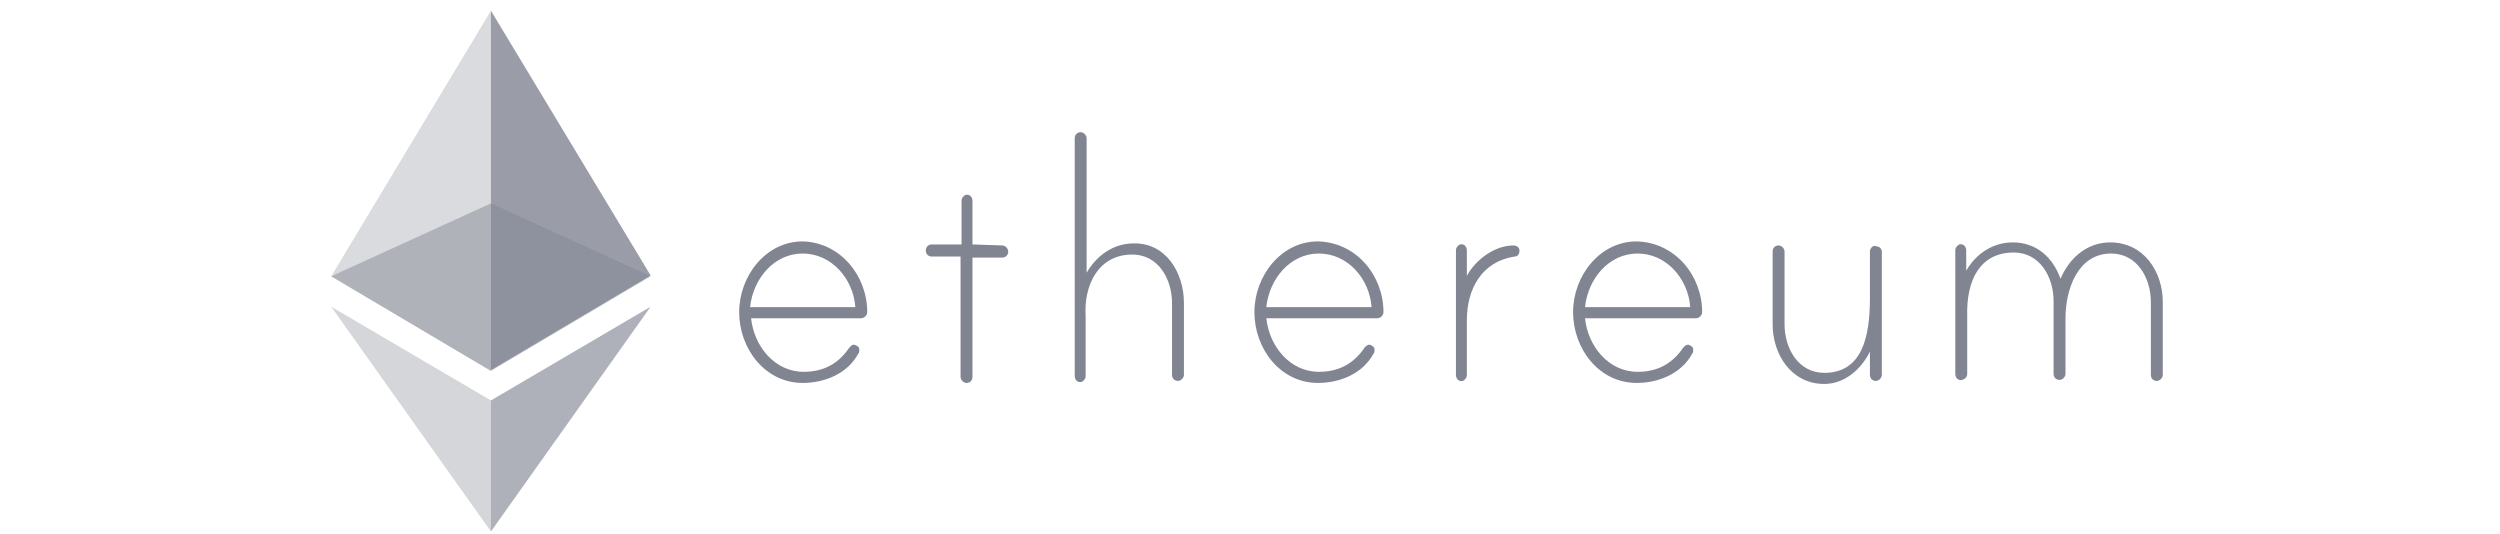 <svg width="234" height="50" viewBox="0 0 234 50" fill="none" xmlns="http://www.w3.org/2000/svg">
<path d="M81.174 29.219C81.174 29.503 80.895 29.787 80.616 29.787H70.302C70.581 32.436 72.532 34.802 75.227 34.802C77.085 34.802 78.479 34.045 79.501 32.531C79.687 32.342 79.873 32.152 80.151 32.342C80.337 32.436 80.43 32.531 80.43 32.72C80.43 32.909 80.43 33.004 80.337 33.099C79.315 34.991 77.178 35.843 75.134 35.843C71.603 35.843 69.187 32.626 69.187 29.219C69.187 25.812 71.696 22.595 75.134 22.595C78.665 22.689 81.174 25.812 81.174 29.219ZM80.059 28.746C79.873 26.096 77.829 23.73 75.134 23.73C72.439 23.73 70.488 26.096 70.209 28.746H80.059ZM93.811 22.973C94.09 22.973 94.369 23.257 94.369 23.541C94.369 23.825 94.183 24.109 93.811 24.109H91.023V35.275C91.023 35.559 90.838 35.843 90.466 35.843C90.187 35.843 89.908 35.559 89.908 35.275V24.014H87.214C86.935 24.014 86.656 23.825 86.656 23.447C86.656 23.163 86.842 22.879 87.214 22.879H90.001V18.81C90.001 18.526 90.187 18.337 90.373 18.242C90.745 18.147 91.023 18.431 91.023 18.81V22.879L93.811 22.973ZM110.816 28.367V35.086C110.816 35.37 110.537 35.654 110.258 35.654C109.979 35.654 109.701 35.464 109.701 35.086V28.367C109.701 26.096 108.4 23.825 105.984 23.825C102.824 23.825 101.431 26.664 101.616 29.597C101.616 29.692 101.616 29.976 101.616 30.07V35.181C101.616 35.464 101.431 35.654 101.245 35.748C100.873 35.843 100.594 35.559 100.594 35.181V12.943C100.594 12.659 100.78 12.375 101.152 12.375C101.431 12.375 101.709 12.659 101.709 12.943V25.528C102.639 23.92 104.218 22.784 106.077 22.784C109.05 22.689 110.816 25.434 110.816 28.367ZM129.493 29.219C129.493 29.503 129.214 29.787 128.935 29.787H118.528C118.807 32.436 120.758 34.802 123.453 34.802C125.312 34.802 126.705 34.045 127.728 32.531C127.913 32.342 128.099 32.152 128.378 32.342C128.564 32.436 128.657 32.531 128.657 32.72C128.657 32.909 128.657 33.004 128.564 33.099C127.542 34.991 125.404 35.843 123.36 35.843C119.829 35.843 117.413 32.626 117.413 29.219C117.413 25.812 119.922 22.595 123.36 22.595C126.984 22.689 129.493 25.812 129.493 29.219ZM128.378 28.746C128.192 26.096 126.148 23.73 123.453 23.73C120.758 23.73 118.807 26.096 118.528 28.746H128.378ZM142.223 23.447C142.223 23.825 142.037 24.014 141.759 24.014C138.692 24.487 137.298 27.042 137.298 29.976V35.086C137.298 35.37 137.113 35.559 136.927 35.654C136.555 35.748 136.276 35.464 136.276 35.086V23.447C136.276 23.163 136.462 22.973 136.648 22.879C137.02 22.784 137.298 23.068 137.298 23.447V25.812C138.135 24.298 139.9 22.973 141.666 22.973C141.945 22.973 142.223 23.163 142.223 23.447ZM159.321 29.219C159.321 29.503 159.042 29.787 158.763 29.787H148.356C148.635 32.436 150.586 34.802 153.281 34.802C155.139 34.802 156.533 34.045 157.555 32.531C157.741 32.342 157.927 32.152 158.206 32.342C158.392 32.436 158.485 32.531 158.485 32.72C158.485 32.909 158.485 33.004 158.392 33.099C157.37 34.991 155.232 35.843 153.188 35.843C149.657 35.843 147.241 32.626 147.241 29.219C147.241 25.812 149.75 22.595 153.188 22.595C156.812 22.689 159.321 25.812 159.321 29.219ZM158.206 28.746C158.02 26.096 155.976 23.73 153.281 23.73C150.586 23.73 148.635 26.096 148.356 28.746H158.206ZM176.14 23.541V35.086C176.14 35.37 175.861 35.654 175.582 35.654C175.303 35.654 175.025 35.464 175.025 35.086V32.909C174.188 34.613 172.609 35.938 170.75 35.938C167.684 35.938 165.918 33.193 165.918 30.354V23.541C165.918 23.257 166.104 22.973 166.476 22.973C166.755 22.973 167.033 23.257 167.033 23.541V30.354C167.033 32.626 168.334 34.897 170.75 34.897C174.281 34.897 175.025 31.585 175.025 27.894V23.541C175.025 23.257 175.303 22.879 175.675 23.068C175.954 23.068 176.14 23.352 176.14 23.541ZM202.437 28.273V35.086C202.437 35.37 202.158 35.654 201.879 35.654C201.6 35.654 201.322 35.464 201.322 35.086V28.273C201.322 26.002 200.021 23.73 197.605 23.73C194.445 23.73 193.33 27.137 193.33 29.787V34.991C193.33 35.275 193.052 35.559 192.773 35.559C192.494 35.559 192.215 35.37 192.215 34.991V28.178C192.215 25.907 190.914 23.636 188.498 23.636C185.339 23.636 184.038 26.191 184.131 29.597C184.131 29.692 184.131 29.787 184.131 29.881V34.991C184.131 35.275 183.945 35.464 183.666 35.559C183.295 35.654 183.016 35.37 183.016 34.991V23.447C183.016 23.163 183.202 22.973 183.388 22.879C183.759 22.784 184.038 23.068 184.038 23.447V25.339C184.967 23.73 186.547 22.689 188.405 22.689C190.543 22.689 192.122 24.014 192.866 26.096C193.702 24.109 195.375 22.689 197.512 22.689C200.671 22.689 202.437 25.434 202.437 28.273Z" fill="#818592"/>
<g opacity="0.6">
<path opacity="0.8" d="M45.95 19.037L31 25.862L45.95 34.718L60.9 25.862L45.95 19.037Z" fill="#818592"/>
</g>
<g opacity="0.45">
<path opacity="0.65" d="M31 25.863L45.95 34.719V1L31 25.863Z" fill="#818592"/>
</g>
<g opacity="0.8">
<path d="M45.95 1V34.638L60.9 25.781L45.95 1Z" fill="#818592"/>
</g>
<g opacity="0.45">
<path opacity="0.75" d="M31 28.706L45.95 49.75V37.481L31 28.706Z" fill="#818592"/>
</g>
<g opacity="0.8">
<path opacity="0.8" d="M45.95 37.481V49.75L60.9 28.706L45.95 37.481Z" fill="#818592"/>
</g>
</svg>
